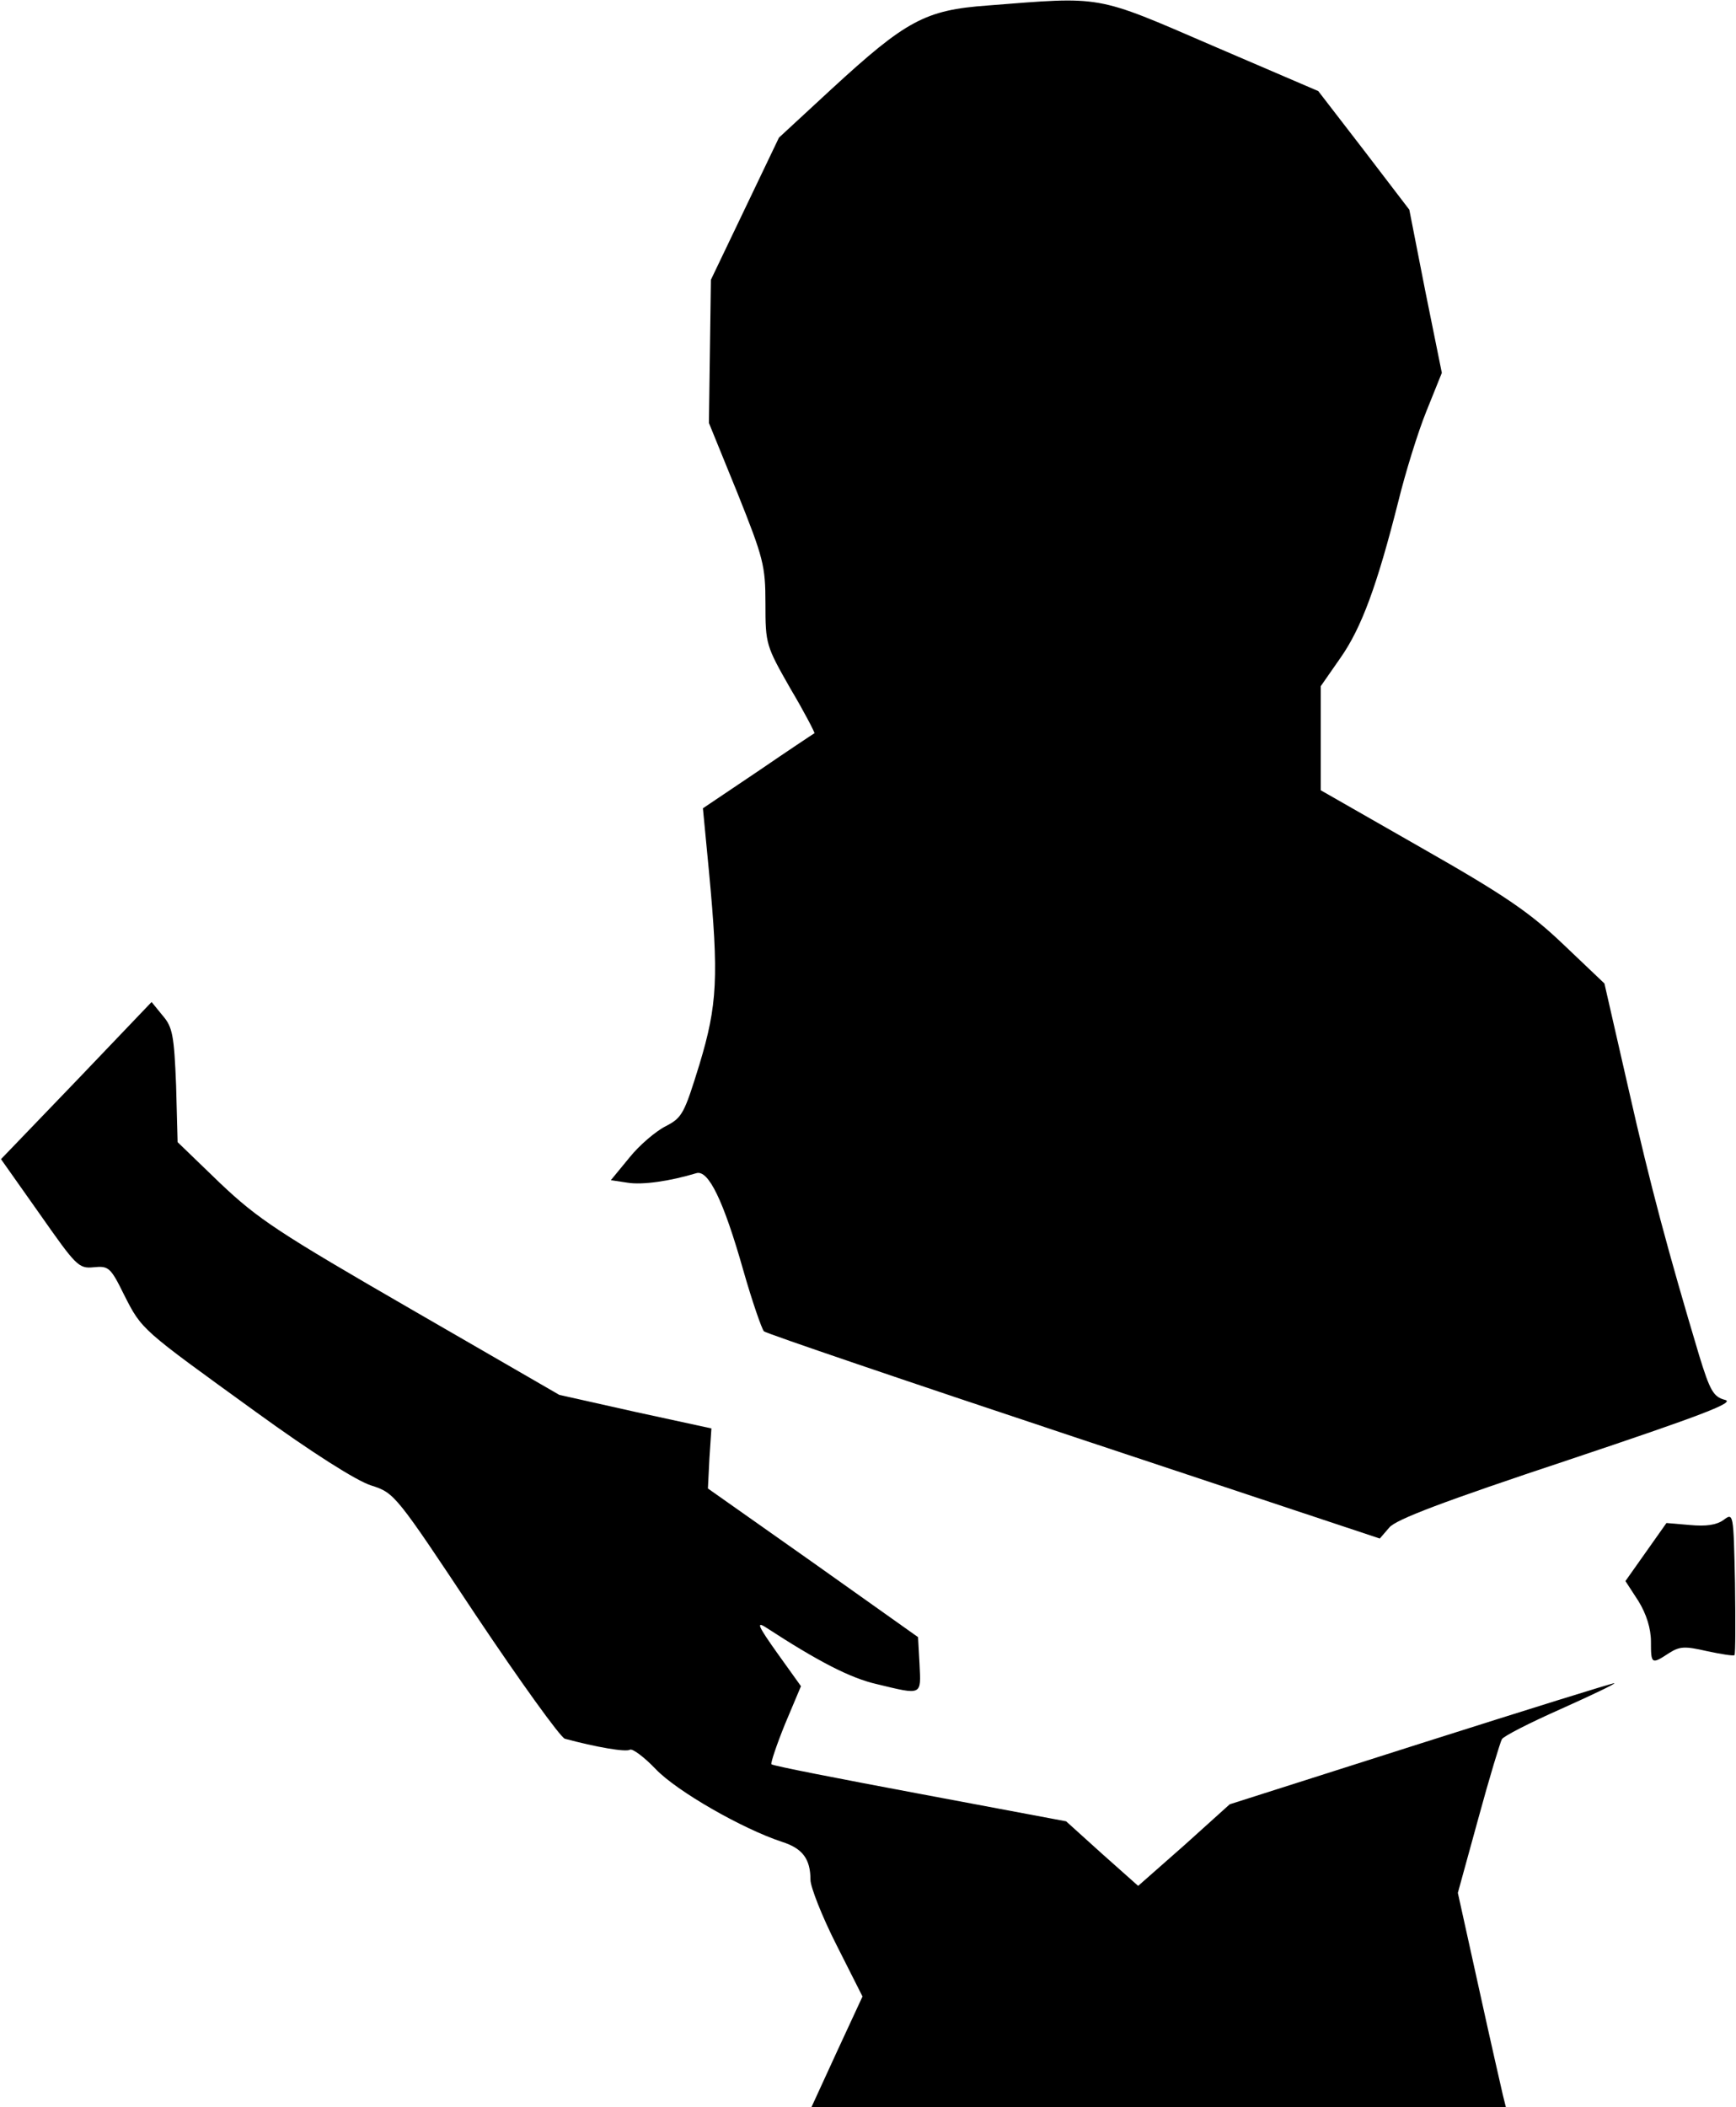 <?xml version="1.0" standalone="no"?>
<!DOCTYPE svg PUBLIC "-//W3C//DTD SVG 20010904//EN"
 "http://www.w3.org/TR/2001/REC-SVG-20010904/DTD/svg10.dtd">
<svg version="1.0" xmlns="http://www.w3.org/2000/svg"
 width="347pt" height="421pt" viewBox="0 0 347 421"
 preserveAspectRatio="xMidYMid meet">
<g transform="translate(0,421) scale(0.1,-0.1)"
fill="#000000" stroke="none">
<path fill="#000000" stroke="none" d="M1974 4199 c-125 -9 -163 -30 -312
-167 l-105 -97 -68 -142 -68 -142 -2 -143 -2 -143 57 -140 c52 -130 56 -145
56 -221 0 -81 1 -84 50 -170 28 -47 49 -88 48 -89 -2 -1 -53 -35 -113 -76
l-110 -74 12 -125 c20 -212 17 -268 -19 -387 -30 -97 -34 -106 -67 -123 -20
-10 -53 -38 -73 -63 l-37 -45 33 -5 c30 -5 85 3 138 19 24 7 54 -54 94 -195
18 -63 37 -117 41 -121 4 -4 283 -99 620 -211 l611 -203 19 22 c13 16 108 52
358 135 269 90 334 115 313 120 -23 6 -30 18 -52 90 -61 204 -97 337 -141 532
l-48 210 -81 77 c-67 64 -116 98 -283 193 l-203 116 0 104 0 104 39 56 c43 61
74 147 116 313 14 57 39 138 56 180 l31 77 -33 163 -32 163 -91 119 -91 118
-212 91 c-236 102 -218 98 -449 80z"/>
<path fill="#000000" stroke="none" d="M153 2051 l-151 -157 77 -109 c73 -104
78 -110 108 -107 30 3 34 0 61 -55 36 -71 34 -68 262 -233 113 -82 203 -139
232 -148 47 -15 49 -18 209 -259 89 -133 169 -244 178 -247 63 -17 122 -27
130 -22 5 3 28 -14 52 -39 42 -44 173 -119 252 -145 41 -13 57 -34 57 -76 0
-14 23 -73 52 -130 l52 -103 -51 -110 -51 -111 694 0 694 0 -6 24 c-3 13 -25
109 -48 214 l-42 190 41 149 c22 81 44 153 47 158 3 6 56 33 117 60 60 27 109
50 108 52 -2 1 -175 -53 -386 -120 l-383 -122 -91 -82 -92 -81 -72 64 -72 65
-293 55 c-160 30 -294 56 -296 59 -2 2 10 38 27 80 l32 76 -48 67 c-37 52 -42
63 -23 51 106 -69 170 -102 223 -114 91 -22 88 -23 85 40 l-3 54 -210 149
-210 148 3 60 4 60 -152 33 -152 34 -296 171 c-265 153 -306 180 -382 252
l-85 82 -3 113 c-4 100 -7 117 -27 140 l-22 27 -150 -157z"/>
<path fill="#000000" stroke="none" d="M3445 1173 c-14 -10 -35 -13 -67 -10
l-47 4 -41 -58 -41 -58 26 -40 c16 -26 25 -55 25 -81 0 -45 1 -46 36 -23 22
14 32 14 76 4 28 -6 53 -10 55 -8 2 3 2 68 1 145 -3 139 -3 140 -23 125z"/>
</g>
</svg>
